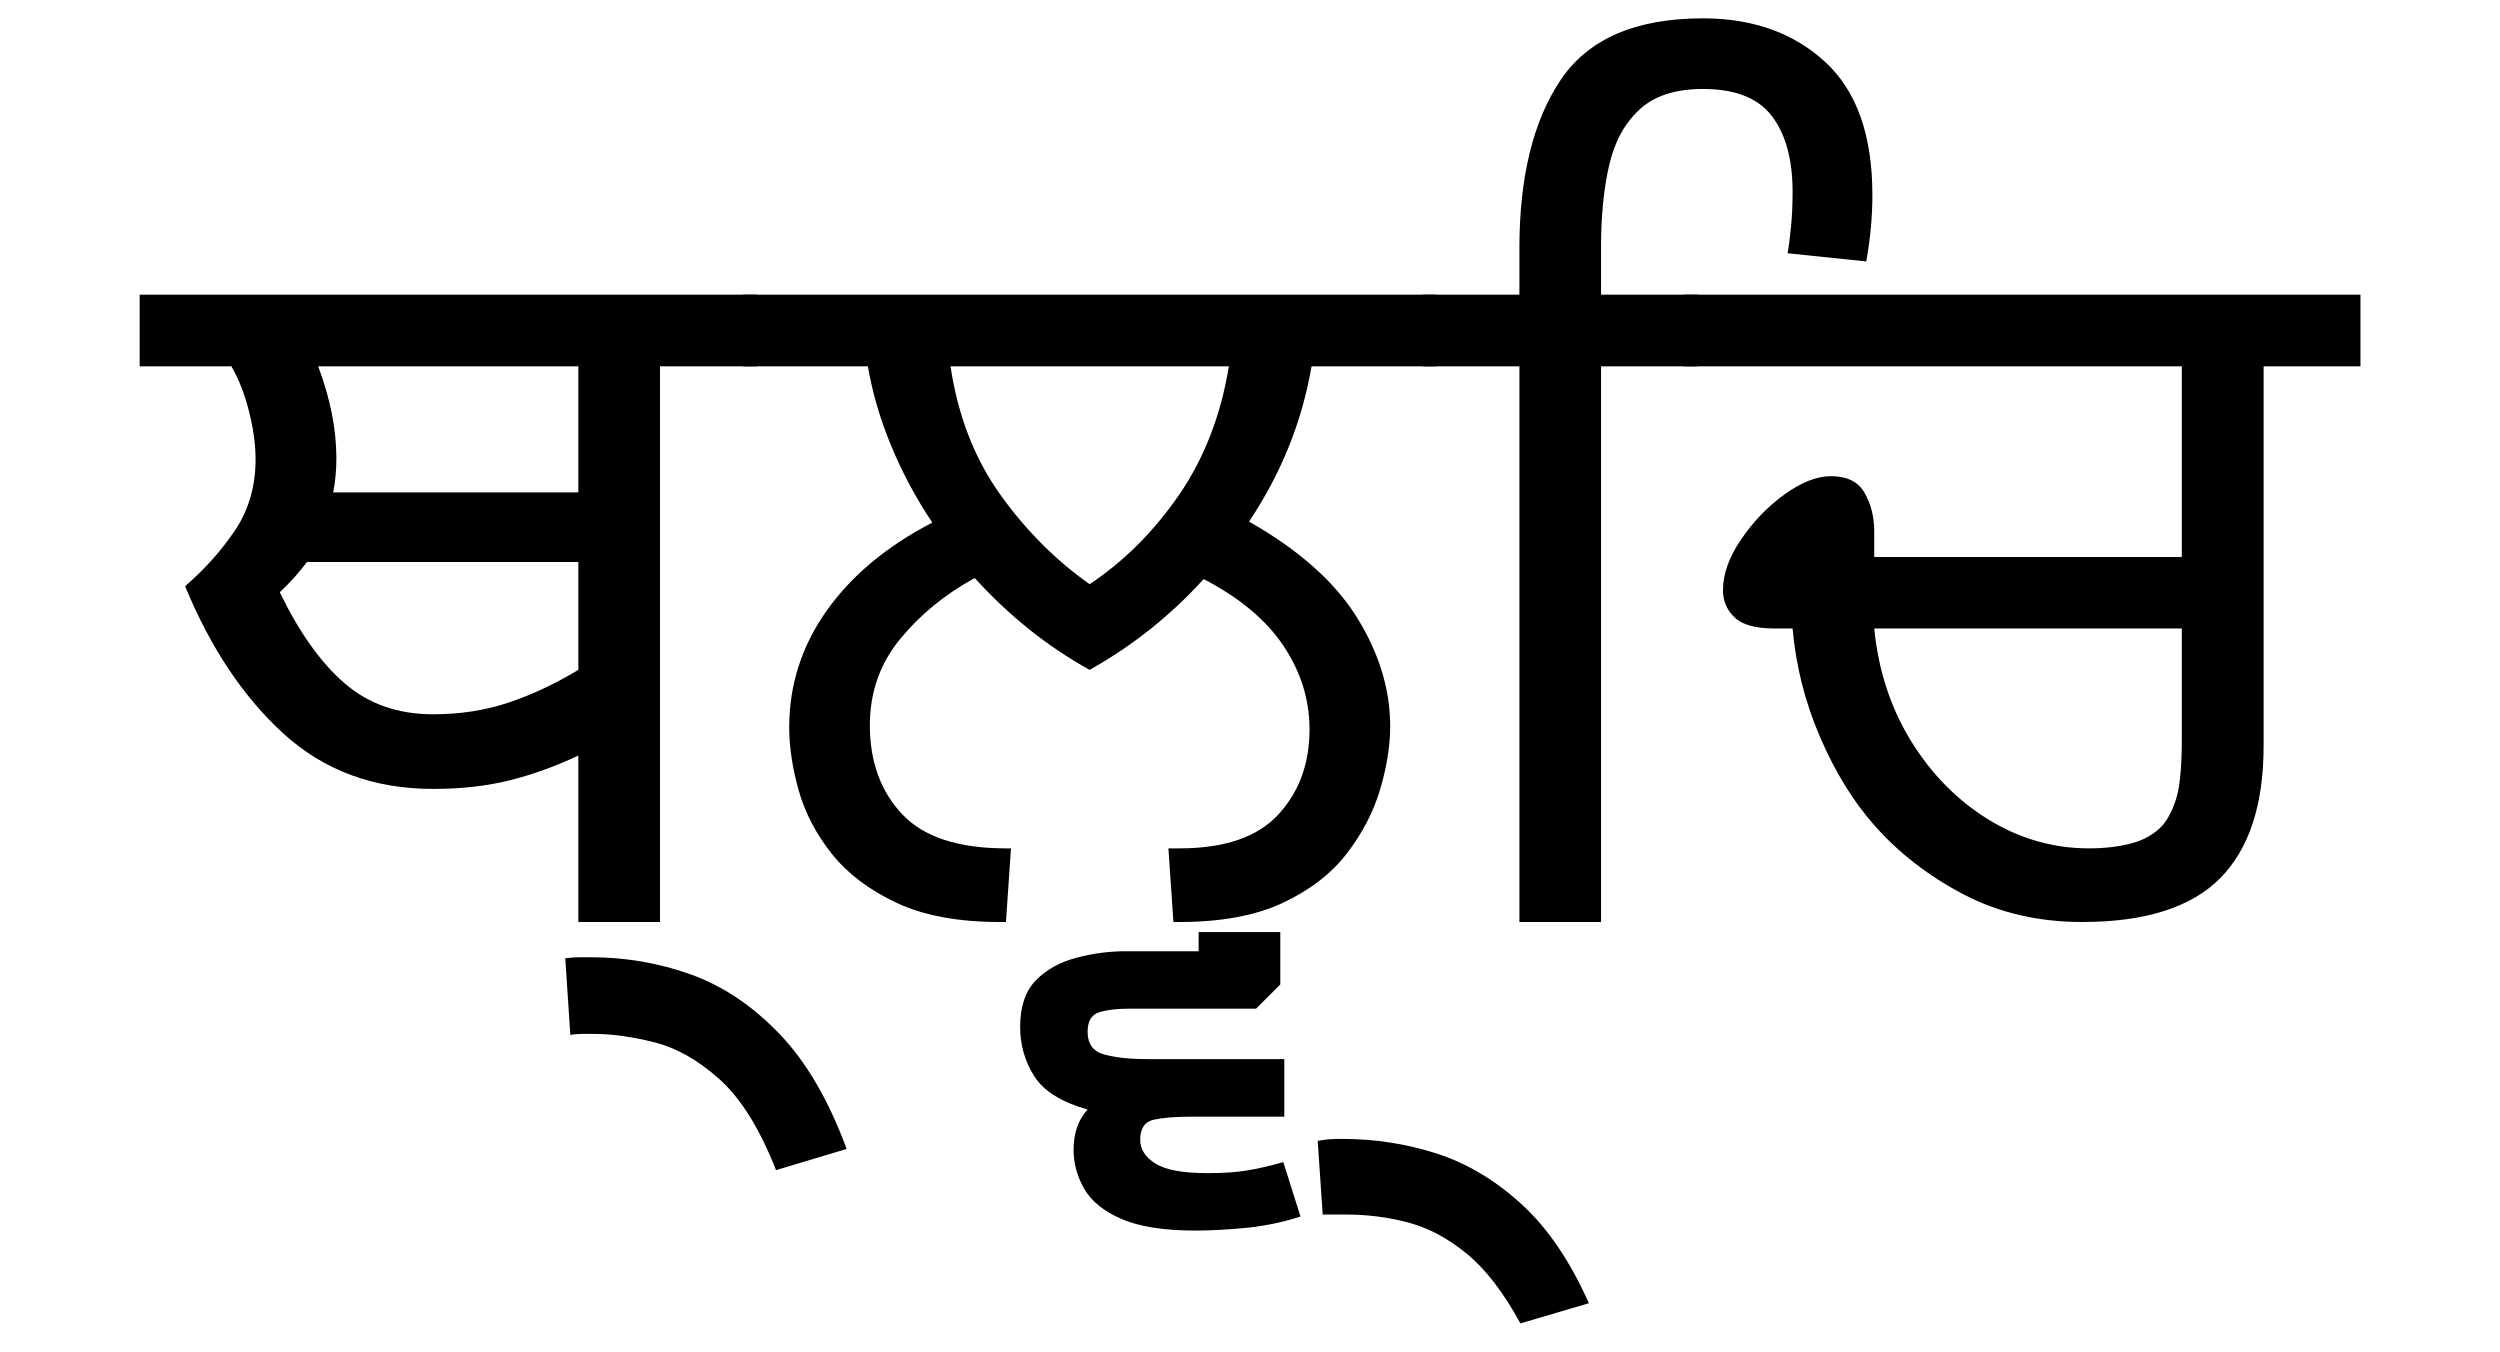 <?xml version="1.0" encoding="UTF-8"?>
<svg xmlns="http://www.w3.org/2000/svg" xmlns:xlink="http://www.w3.org/1999/xlink" width="272.672pt" height="147.438pt" viewBox="0 0 272.672 147.438" version="1.1">
<defs>
<g>
<symbol overflow="visible" id="glyph0-0">
<path style="stroke:none;" d="M 10.344 0 L 10.344 -78.547 L 55.547 -78.547 L 55.547 0 Z M 15.953 -5.609 L 49.938 -5.609 L 49.938 -72.938 L 15.953 -72.938 Z M 15.953 -5.609 "/>
</symbol>
<symbol overflow="visible" id="glyph0-1">
<path style="stroke:none;" d="M 47.078 0 L 47.078 -18.156 C 44.586 -16.977 42.094 -16.078 39.594 -15.453 C 37.102 -14.828 34.316 -14.516 31.234 -14.516 C 24.785 -14.516 19.359 -16.516 14.953 -20.516 C 10.555 -24.516 6.969 -29.883 4.188 -36.625 C 6.383 -38.531 8.211 -40.582 9.672 -42.781 C 11.141 -44.988 11.875 -47.555 11.875 -50.484 C 11.875 -52.098 11.633 -53.836 11.156 -55.703 C 10.688 -57.578 10.047 -59.211 9.234 -60.609 L -0.766 -60.609 L -0.766 -68.422 L 66.547 -68.422 L 66.547 -60.609 L 55.984 -60.609 L 55.984 0 Z M 20.688 -50.594 C 20.688 -49.281 20.57 -48.035 20.344 -46.859 L 47.078 -46.859 L 47.078 -60.609 L 18.703 -60.609 C 20.023 -57.086 20.688 -53.75 20.688 -50.594 Z M 31.234 -22.656 C 34.172 -22.656 36.906 -23.078 39.438 -23.922 C 41.969 -24.766 44.516 -25.957 47.078 -27.5 L 47.078 -39.266 L 17.484 -39.266 C 16.609 -38.098 15.617 -37 14.516 -35.969 C 16.641 -31.57 19.004 -28.254 21.609 -26.016 C 24.211 -23.773 27.422 -22.656 31.234 -22.656 Z M 68.641 27.062 C 66.879 22.582 64.844 19.297 62.531 17.203 C 60.227 15.117 57.863 13.766 55.438 13.141 C 53.02 12.516 50.75 12.203 48.625 12.203 C 48.258 12.203 47.875 12.203 47.469 12.203 C 47.062 12.203 46.641 12.238 46.203 12.312 L 45.656 3.953 C 46.238 3.879 46.77 3.844 47.25 3.844 C 47.727 3.844 48.113 3.844 48.406 3.844 C 52.219 3.844 55.863 4.469 59.344 5.719 C 62.832 6.969 66.039 9.113 68.969 12.156 C 71.906 15.195 74.363 19.395 76.344 24.75 Z M 68.641 27.062 "/>
</symbol>
<symbol overflow="visible" id="glyph0-2">
<path style="stroke:none;" d="M 4.297 -21.234 C 4.297 -25.848 5.648 -30.078 8.359 -33.922 C 11.078 -37.773 14.926 -40.988 19.906 -43.562 C 18.145 -46.195 16.66 -48.961 15.453 -51.859 C 14.242 -54.754 13.383 -57.672 12.875 -60.609 L -0.766 -60.609 L -0.766 -68.422 L 74.906 -68.422 L 74.906 -60.609 L 61.266 -60.609 C 60.242 -54.598 57.973 -48.953 54.453 -43.672 C 59.879 -40.586 63.801 -37.102 66.219 -33.219 C 68.633 -29.332 69.844 -25.375 69.844 -21.344 C 69.844 -19.219 69.477 -16.926 68.75 -14.469 C 68.02 -12.008 66.812 -9.68 65.125 -7.484 C 63.438 -5.285 61.109 -3.488 58.141 -2.094 C 55.172 -0.695 51.41 0 46.859 0 L 46.203 0 L 45.656 -8.031 L 46.859 -8.031 C 51.773 -8.031 55.367 -9.258 57.641 -11.719 C 59.91 -14.176 61.047 -17.273 61.047 -21.016 C 61.047 -24.234 60.109 -27.254 58.234 -30.078 C 56.367 -32.898 53.457 -35.344 49.5 -37.406 C 45.906 -33.438 41.758 -30.133 37.062 -27.5 C 32.445 -30.062 28.27 -33.398 24.531 -37.516 C 21.301 -35.754 18.586 -33.535 16.391 -30.859 C 14.191 -28.18 13.094 -25.047 13.094 -21.453 C 13.094 -17.492 14.266 -14.266 16.609 -11.766 C 18.953 -9.273 22.727 -8.031 27.938 -8.031 L 28.484 -8.031 L 27.938 0 L 27.281 0 C 22.727 0 18.969 -0.695 16 -2.094 C 13.031 -3.488 10.68 -5.266 8.953 -7.422 C 7.234 -9.586 6.023 -11.898 5.328 -14.359 C 4.641 -16.816 4.297 -19.109 4.297 -21.234 Z M 52.25 -60.609 L 21.891 -60.609 C 22.691 -55.254 24.484 -50.613 27.266 -46.688 C 30.055 -42.77 33.32 -39.488 37.062 -36.844 C 40.812 -39.344 44.062 -42.586 46.812 -46.578 C 49.562 -50.578 51.375 -55.254 52.25 -60.609 Z M 52.25 -60.609 "/>
</symbol>
<symbol overflow="visible" id="glyph0-3">
<path style="stroke:none;" d="M -25.516 33.656 C -28.961 33.656 -31.656 33.234 -33.594 32.391 C -35.539 31.547 -36.898 30.445 -37.672 29.094 C -38.441 27.738 -38.828 26.328 -38.828 24.859 C -38.828 23.023 -38.316 21.555 -37.297 20.453 C -40.148 19.648 -42.086 18.441 -43.109 16.828 C -44.141 15.211 -44.656 13.414 -44.656 11.438 C -44.656 9.238 -44.086 7.551 -42.953 6.375 C -41.816 5.207 -40.348 4.383 -38.547 3.906 C -36.754 3.426 -34.941 3.188 -33.109 3.188 L -25.188 3.188 L -25.188 1.094 L -16.281 1.094 L -16.281 6.812 L -18.922 9.453 L -32.781 9.453 C -34.102 9.453 -35.188 9.582 -36.031 9.844 C -36.875 10.102 -37.297 10.816 -37.297 11.984 C -37.297 13.305 -36.688 14.129 -35.469 14.453 C -34.258 14.785 -32.703 14.953 -30.797 14.953 L -15.844 14.953 L -15.844 21.234 L -26.062 21.234 C -27.75 21.234 -29.086 21.344 -30.078 21.562 C -31.066 21.781 -31.562 22.516 -31.562 23.766 C -31.562 24.785 -31.008 25.645 -29.906 26.344 C -28.812 27.039 -26.91 27.391 -24.203 27.391 C -22.516 27.391 -21.102 27.297 -19.969 27.109 C -18.832 26.93 -17.492 26.625 -15.953 26.188 L -14.078 32.125 C -16.129 32.781 -18.16 33.195 -20.172 33.375 C -22.191 33.562 -23.973 33.656 -25.516 33.656 Z M 9.906 43.781 C 8.07 40.406 6.125 37.875 4.062 36.188 C 2.008 34.5 -0.113 33.363 -2.312 32.781 C -4.508 32.195 -6.781 31.906 -9.125 31.906 L -11.656 31.906 L -12.203 23.875 C -11.836 23.801 -11.453 23.742 -11.047 23.703 C -10.648 23.672 -10.156 23.656 -9.562 23.656 C -5.977 23.656 -2.535 24.188 0.766 25.25 C 4.066 26.312 7.145 28.145 10 30.75 C 12.863 33.352 15.32 36.961 17.375 41.578 Z M 9.906 43.781 "/>
</symbol>
<symbol overflow="visible" id="glyph0-4">
<path style="stroke:none;" d="M 9.797 0 L 9.797 -60.609 L -0.766 -60.609 L -0.766 -68.422 L 9.797 -68.422 L 9.797 -73.484 C 9.797 -81.254 11.297 -87.375 14.297 -91.844 C 17.305 -96.32 22.477 -98.562 29.812 -98.562 C 35.238 -98.562 39.676 -96.984 43.125 -93.828 C 46.57 -90.672 48.297 -85.832 48.297 -79.312 C 48.297 -76.895 48.07 -74.473 47.625 -72.047 L 39.047 -72.938 C 39.191 -73.738 39.316 -74.707 39.422 -75.844 C 39.535 -76.977 39.594 -78.242 39.594 -79.641 C 39.594 -83.16 38.844 -85.91 37.344 -87.891 C 35.844 -89.867 33.332 -90.859 29.812 -90.859 C 26.801 -90.859 24.488 -90.102 22.875 -88.594 C 21.258 -87.094 20.16 -85.062 19.578 -82.5 C 18.992 -79.938 18.703 -77.004 18.703 -73.703 L 18.703 -68.422 L 29.266 -68.422 L 29.266 -60.609 L 18.703 -60.609 L 18.703 0 Z M 9.797 0 "/>
</symbol>
<symbol overflow="visible" id="glyph0-5">
<path style="stroke:none;" d="M 42.688 0 C 37.914 0 33.602 -1.004 29.75 -3.016 C 25.906 -5.035 22.66 -7.551 20.016 -10.562 C 17.742 -13.125 15.781 -16.312 14.125 -20.125 C 12.477 -23.938 11.473 -27.898 11.109 -32.016 L 9.125 -32.016 C 7.07 -32.016 5.625 -32.414 4.781 -33.219 C 3.938 -34.031 3.516 -35.02 3.516 -36.188 C 3.516 -37.945 4.176 -39.797 5.5 -41.734 C 6.82 -43.68 8.398 -45.316 10.234 -46.641 C 12.066 -47.961 13.754 -48.625 15.297 -48.625 C 17.055 -48.625 18.281 -48.016 18.969 -46.797 C 19.664 -45.586 20.016 -44.176 20.016 -42.562 L 20.016 -39.812 L 53.562 -39.812 L 53.562 -60.609 L -0.766 -60.609 L -0.766 -68.422 L 73.047 -68.422 L 73.047 -60.609 L 62.484 -60.609 L 62.484 -19.25 C 62.484 -12.789 60.906 -7.969 57.75 -4.781 C 54.594 -1.594 49.57 0 42.688 0 Z M 53.562 -20.125 L 53.562 -32.016 L 20.016 -32.016 C 20.461 -27.461 21.801 -23.367 24.031 -19.734 C 26.27 -16.109 29.094 -13.25 32.5 -11.156 C 35.914 -9.07 39.566 -8.031 43.453 -8.031 C 45.141 -8.031 46.676 -8.211 48.062 -8.578 C 49.457 -8.941 50.598 -9.602 51.484 -10.562 C 52.141 -11.363 52.648 -12.406 53.016 -13.688 C 53.379 -14.977 53.562 -17.125 53.562 -20.125 Z M 53.562 -20.125 "/>
</symbol>
</g>
</defs>
<g id="surface1">
<g style="fill:rgb(0%,0%,0%);fill-opacity:1;">
  <use xlink:href="#glyph0-1" x="16" y="100.562"/>
  <use xlink:href="#glyph0-2" x="81.781" y="100.562"/>
  <use xlink:href="#glyph0-3" x="155.922" y="100.562"/>
  <use xlink:href="#glyph0-4" x="155.922" y="100.562"/>
  <use xlink:href="#glyph0-5" x="184.406" y="100.562"/>
</g>
</g>
</svg>
